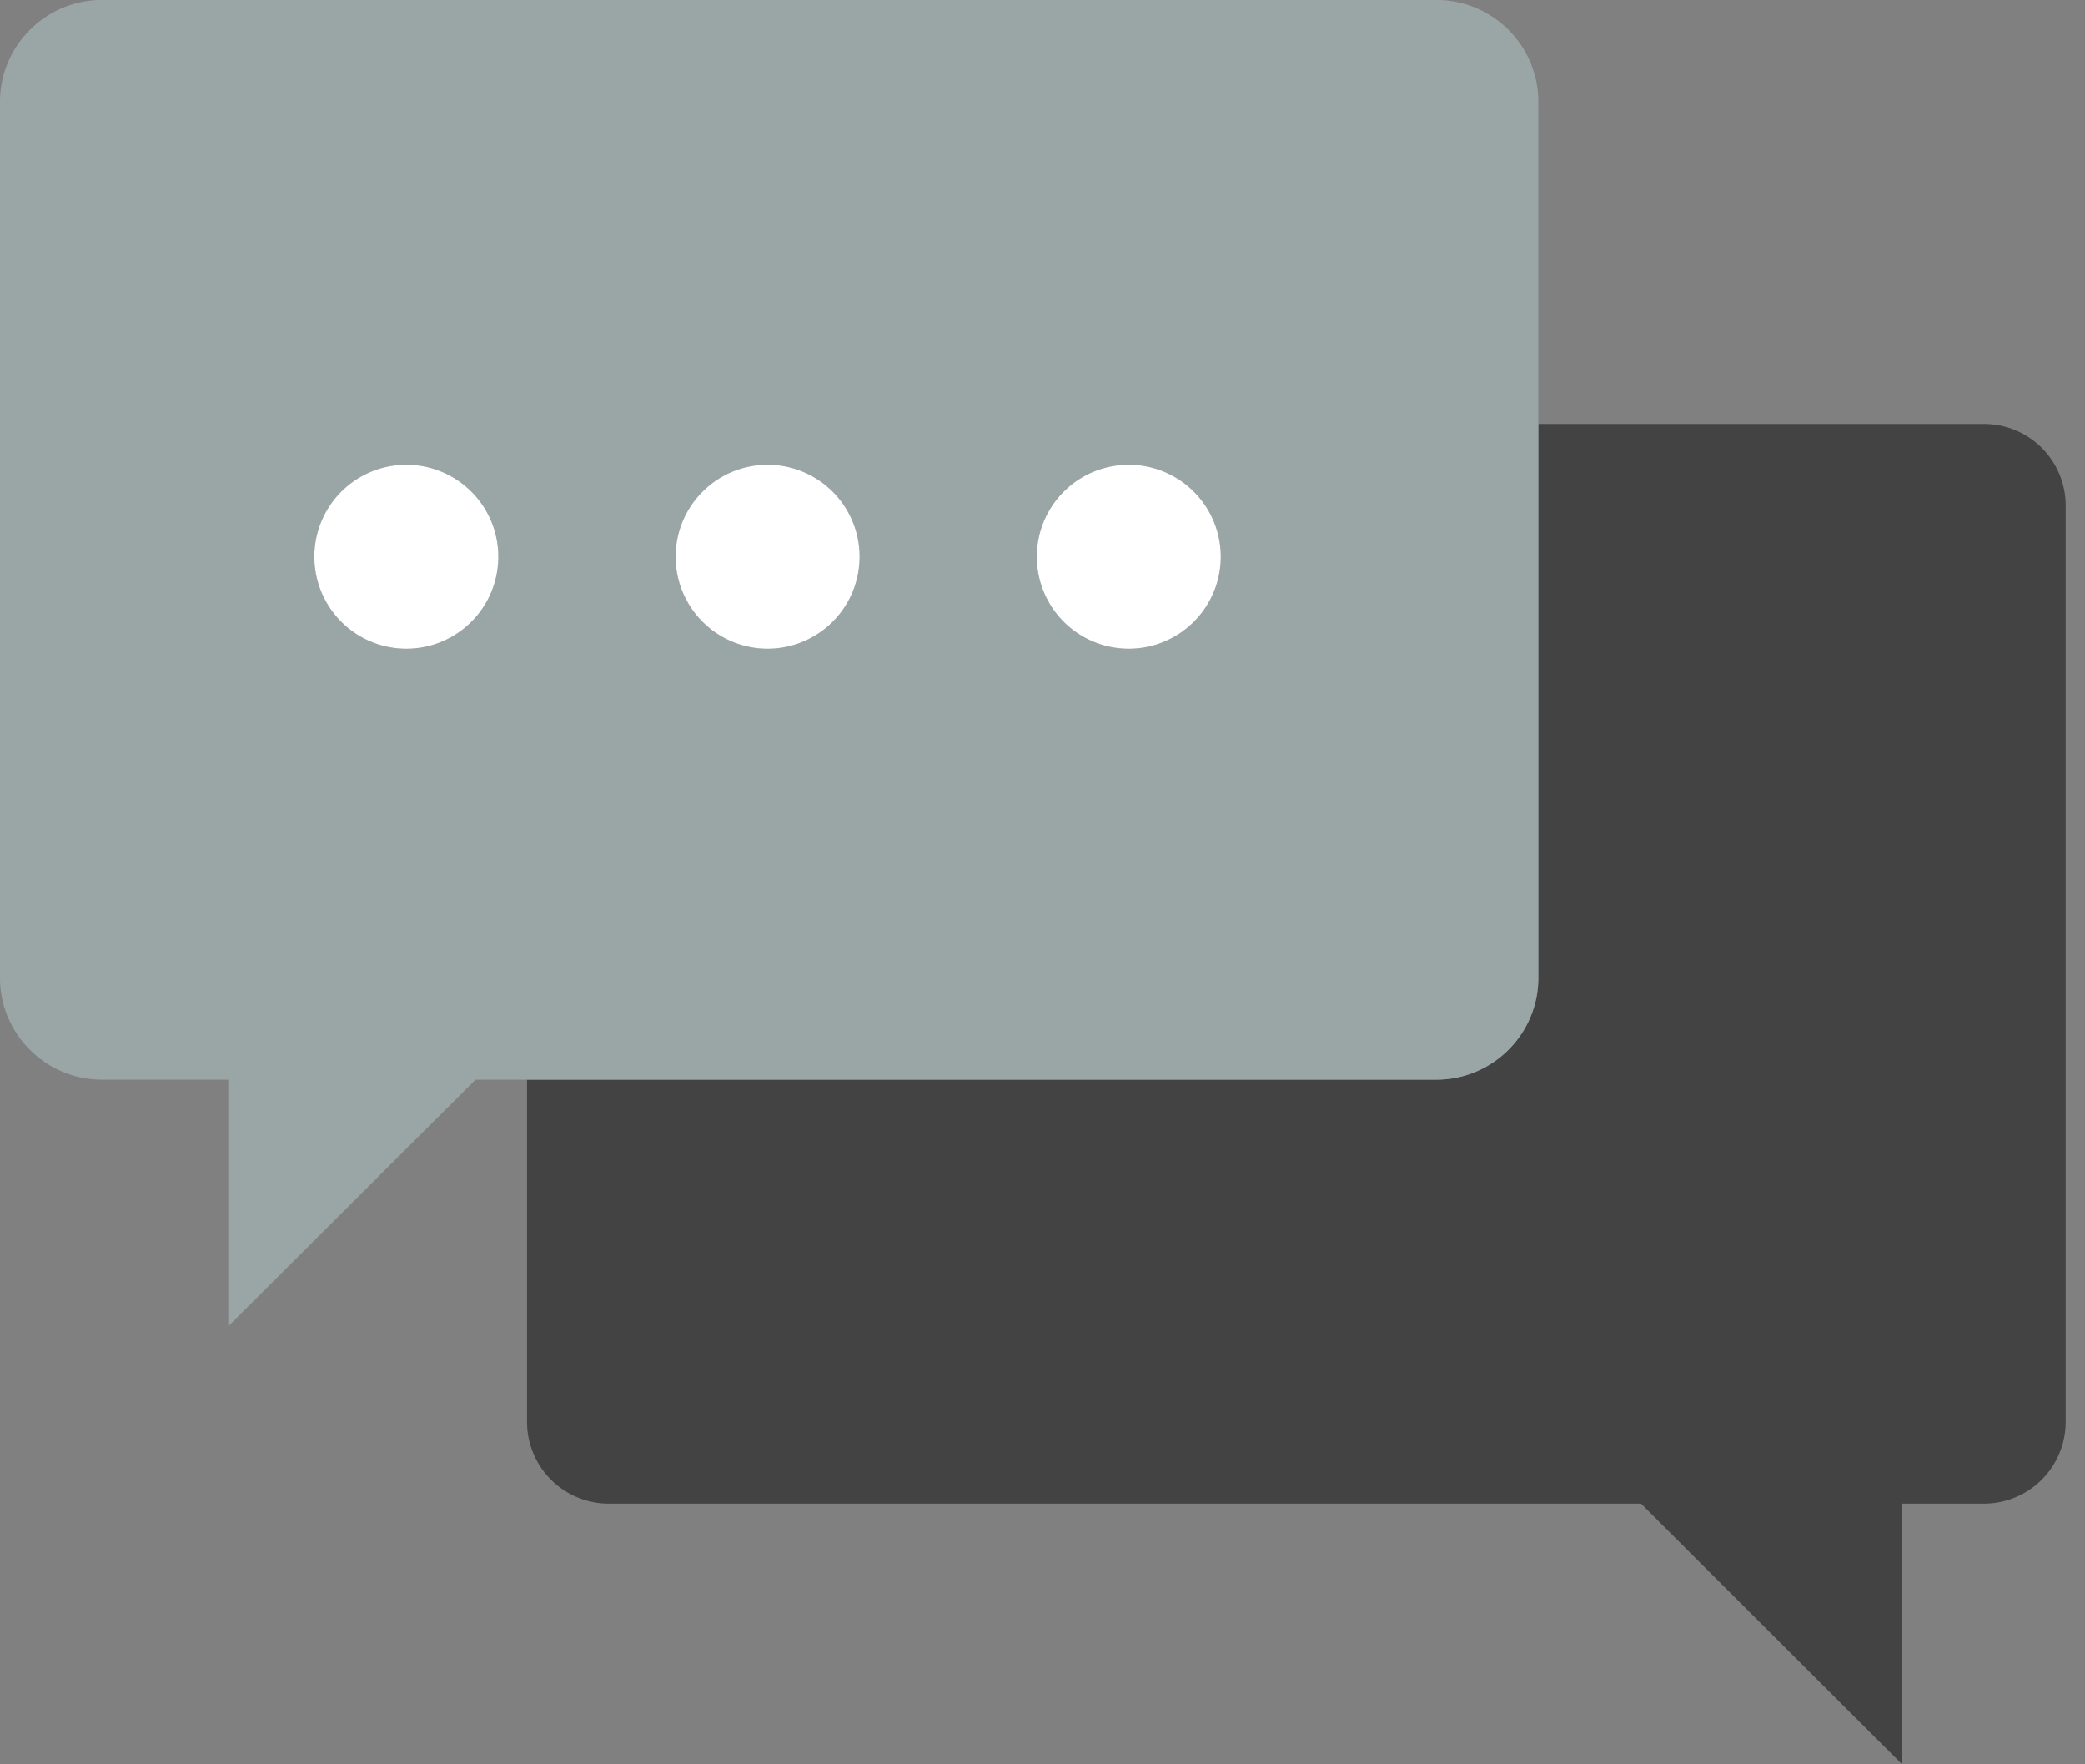 <svg xmlns="http://www.w3.org/2000/svg" width="26" height="22" viewBox="0 0 26 22">
    <rect x="0" y="0" width="26" height="22" fill="#808080" stroke="none"/>
    <g fill="none" fill-rule="nonzero">
        <path fill="#434343" d="M24.738 5.286h-5.555v6.906c0 .701-.569 1.27-1.27 1.271H6.572v4.267A1.02 1.02 0 0 0 7.59 18.75h12.874l.275.275L23.719 22v-3.25h1.02a1.02 1.02 0 0 0 1.02-1.018V6.304a1.018 1.018 0 0 0-1.02-1.018z"/>
        <path fill="#9AA6A6" d="M19.183 12.192V1.27c0-.702-.569-1.27-1.27-1.271H1.27C.57 0 0 .569 0 1.27v10.922c0 .701.569 1.27 1.27 1.271h1.577v3.075l2.091-2.086.992-.989h11.983c.701 0 1.27-.57 1.27-1.271zM5.067 8.089a1.147 1.147 0 1 1 0-2.294 1.147 1.147 0 0 1 0 2.294zm4.505 0a1.147 1.147 0 1 1 0-2.294 1.147 1.147 0 0 1 0 2.294zm4.504 0a1.147 1.147 0 1 1 0-2.294 1.147 1.147 0 0 1 0 2.294z"/>
        <path fill="#FFF" d="M5.067 5.795a1.147 1.147 0 1 0 0 2.294 1.147 1.147 0 0 0 0-2.294zM9.572 5.795a1.147 1.147 0 1 0 0 2.294 1.147 1.147 0 0 0 0-2.294zM14.076 5.795a1.147 1.147 0 1 0 0 2.294 1.147 1.147 0 0 0 0-2.294z"/>
    </g>
</svg>
